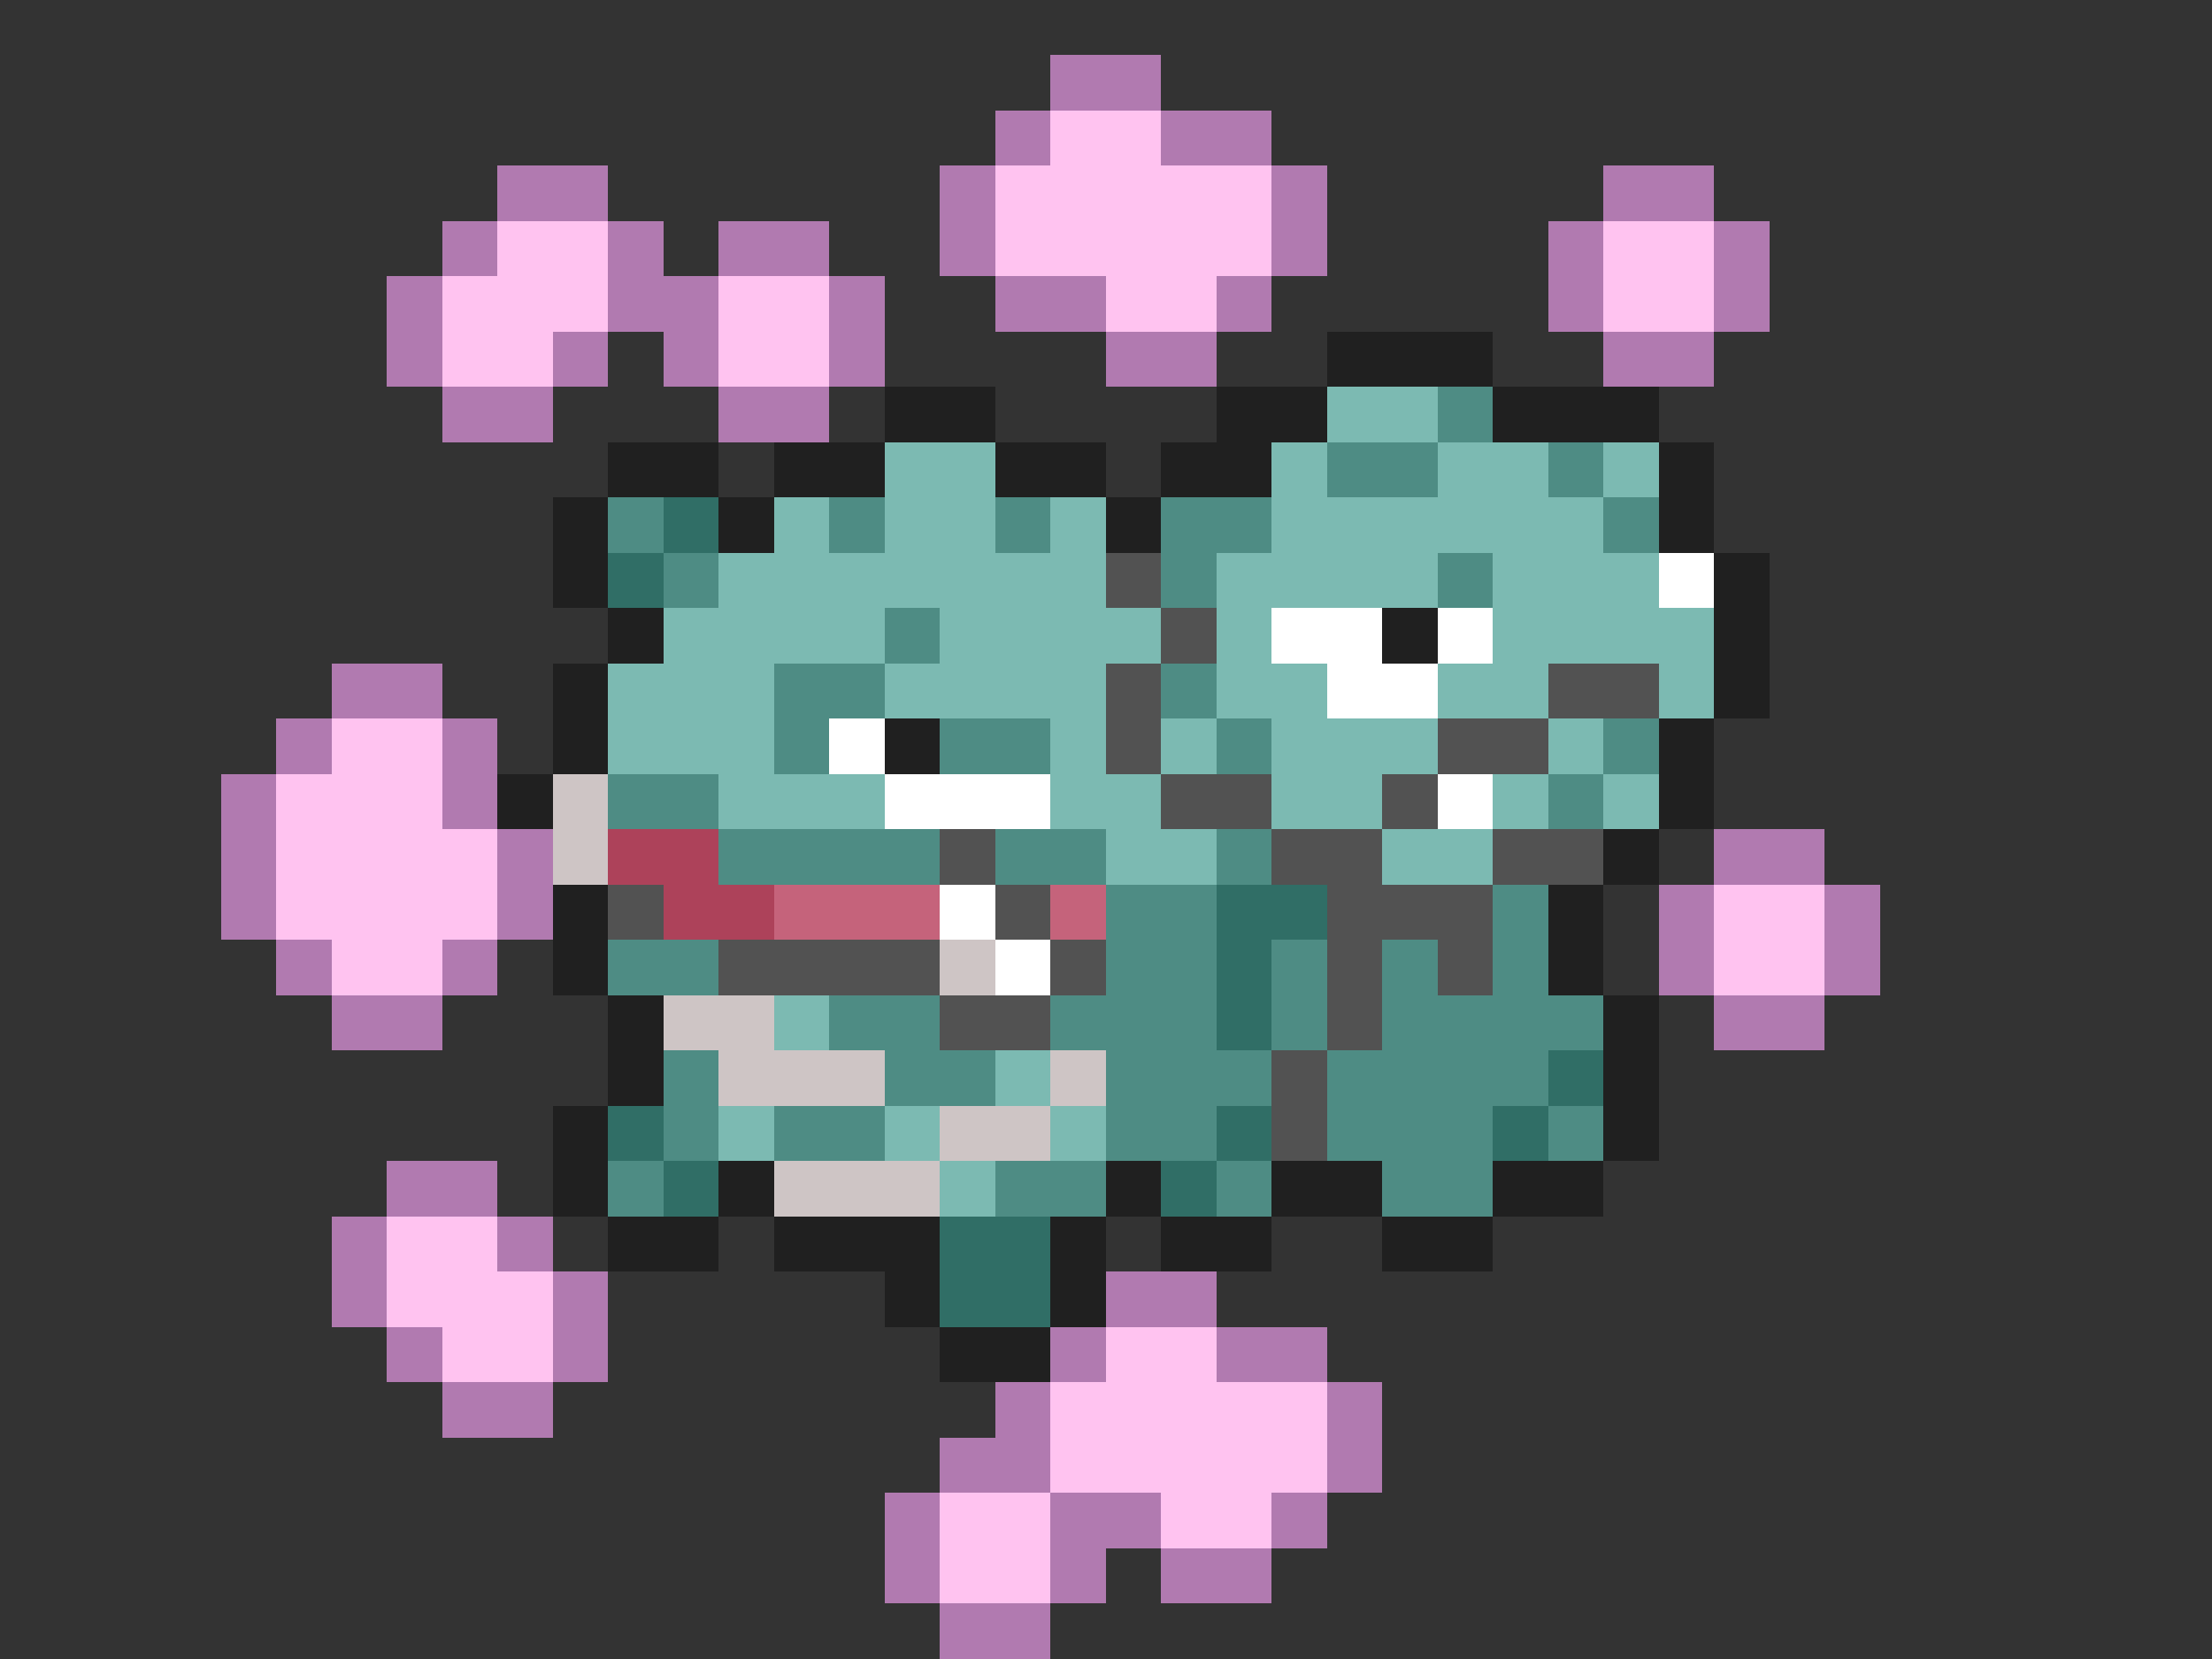 <svg xmlns="http://www.w3.org/2000/svg" viewBox="0 -0.5 40 30" shape-rendering="crispEdges">
<rect x="0" y="-0.5" width="40" height="30" fill="#333333" stroke="none"/>
<path stroke="#b17ab0" d="M19 1h2M18 2h1M21 2h2M9 3h2M17 3h1M23 3h1M29 3h2M8 4h1M11 4h1M13 4h2M17 4h1M23 4h1M28 4h1M31 4h1M7 5h1M11 5h2M15 5h1M18 5h2M22 5h1M28 5h1M31 5h1M7 6h1M10 6h1M12 6h1M15 6h1M20 6h2M29 6h2M8 7h2M13 7h2M6 12h2M5 13h1M8 13h1M4 14h1M8 14h1M4 15h1M9 15h1M31 15h2M4 16h1M9 16h1M30 16h1M33 16h1M5 17h1M8 17h1M30 17h1M33 17h1M6 18h2M31 18h2M7 21h2M6 22h1M9 22h1M6 23h1M10 23h1M20 23h2M7 24h1M10 24h1M19 24h1M22 24h2M8 25h2M18 25h1M24 25h1M17 26h2M24 26h1M16 27h1M19 27h2M23 27h1M16 28h1M19 28h1M21 28h2M17 29h2" />
<path stroke="#ffc3f0" d="M19 2h2M18 3h5M9 4h2M18 4h5M29 4h2M8 5h3M13 5h2M20 5h2M29 5h2M8 6h2M13 6h2M6 13h2M5 14h3M5 15h4M5 16h4M31 16h2M6 17h2M31 17h2M7 22h2M7 23h3M8 24h2M20 24h2M19 25h5M19 26h5M17 27h2M21 27h2M17 28h2" />
<path stroke="#202020" d="M24 6h3M16 7h2M22 7h2M27 7h3M11 8h2M14 8h2M18 8h2M21 8h2M30 8h1M10 9h1M13 9h1M20 9h1M30 9h1M10 10h1M31 10h1M11 11h1M25 11h1M31 11h1M10 12h1M31 12h1M10 13h1M16 13h1M30 13h1M9 14h1M30 14h1M29 15h1M10 16h1M28 16h1M10 17h1M28 17h1M11 18h1M29 18h1M11 19h1M29 19h1M10 20h1M29 20h1M10 21h1M13 21h1M20 21h1M23 21h2M27 21h2M11 22h2M14 22h3M19 22h1M21 22h2M25 22h2M16 23h1M19 23h1M17 24h2" />
<path stroke="#7cbab2" d="M24 7h2M16 8h2M23 8h1M26 8h2M29 8h1M14 9h1M16 9h2M19 9h1M23 9h6M13 10h7M22 10h4M27 10h3M12 11h4M17 11h4M22 11h1M27 11h4M11 12h3M16 12h4M22 12h2M26 12h2M30 12h1M11 13h3M19 13h1M21 13h1M23 13h3M28 13h1M13 14h3M19 14h2M23 14h2M27 14h1M29 14h1M20 15h2M25 15h2M14 18h1M18 19h1M13 20h1M16 20h1M19 20h1M17 21h1" />
<path stroke="#4e8c84" d="M26 7h1M24 8h2M28 8h1M11 9h1M15 9h1M18 9h1M21 9h2M29 9h1M12 10h1M21 10h1M26 10h1M16 11h1M14 12h2M21 12h1M14 13h1M17 13h2M22 13h1M29 13h1M11 14h2M28 14h1M13 15h4M18 15h2M22 15h1M20 16h2M27 16h1M11 17h2M20 17h2M23 17h1M25 17h1M27 17h1M15 18h2M19 18h3M23 18h1M25 18h4M12 19h1M16 19h2M20 19h3M24 19h4M12 20h1M14 20h2M20 20h2M24 20h3M28 20h1M11 21h1M18 21h2M22 21h1M25 21h2" />
<path stroke="#306e66" d="M12 9h1M11 10h1M22 16h2M22 17h1M22 18h1M28 19h1M11 20h1M22 20h1M27 20h1M12 21h1M21 21h1M17 22h2M17 23h2" />
<path stroke="#525252" d="M20 10h1M21 11h1M20 12h1M28 12h2M20 13h1M26 13h2M21 14h2M25 14h1M17 15h1M23 15h2M27 15h2M11 16h1M18 16h1M24 16h3M13 17h4M19 17h1M24 17h1M26 17h1M17 18h2M24 18h1M23 19h1M23 20h1" />
<path stroke="#ffffff" d="M30 10h1M23 11h2M26 11h1M24 12h2M15 13h1M16 14h3M26 14h1M17 16h1M18 17h1" />
<path stroke="#cec5c5" d="M10 14h1M10 15h1M17 17h1M12 18h2M13 19h3M19 19h1M17 20h2M14 21h3" />
<path stroke="#ad425a" d="M11 15h2M12 16h2" />
<path stroke="#c5637b" d="M14 16h3M19 16h1" />
</svg>